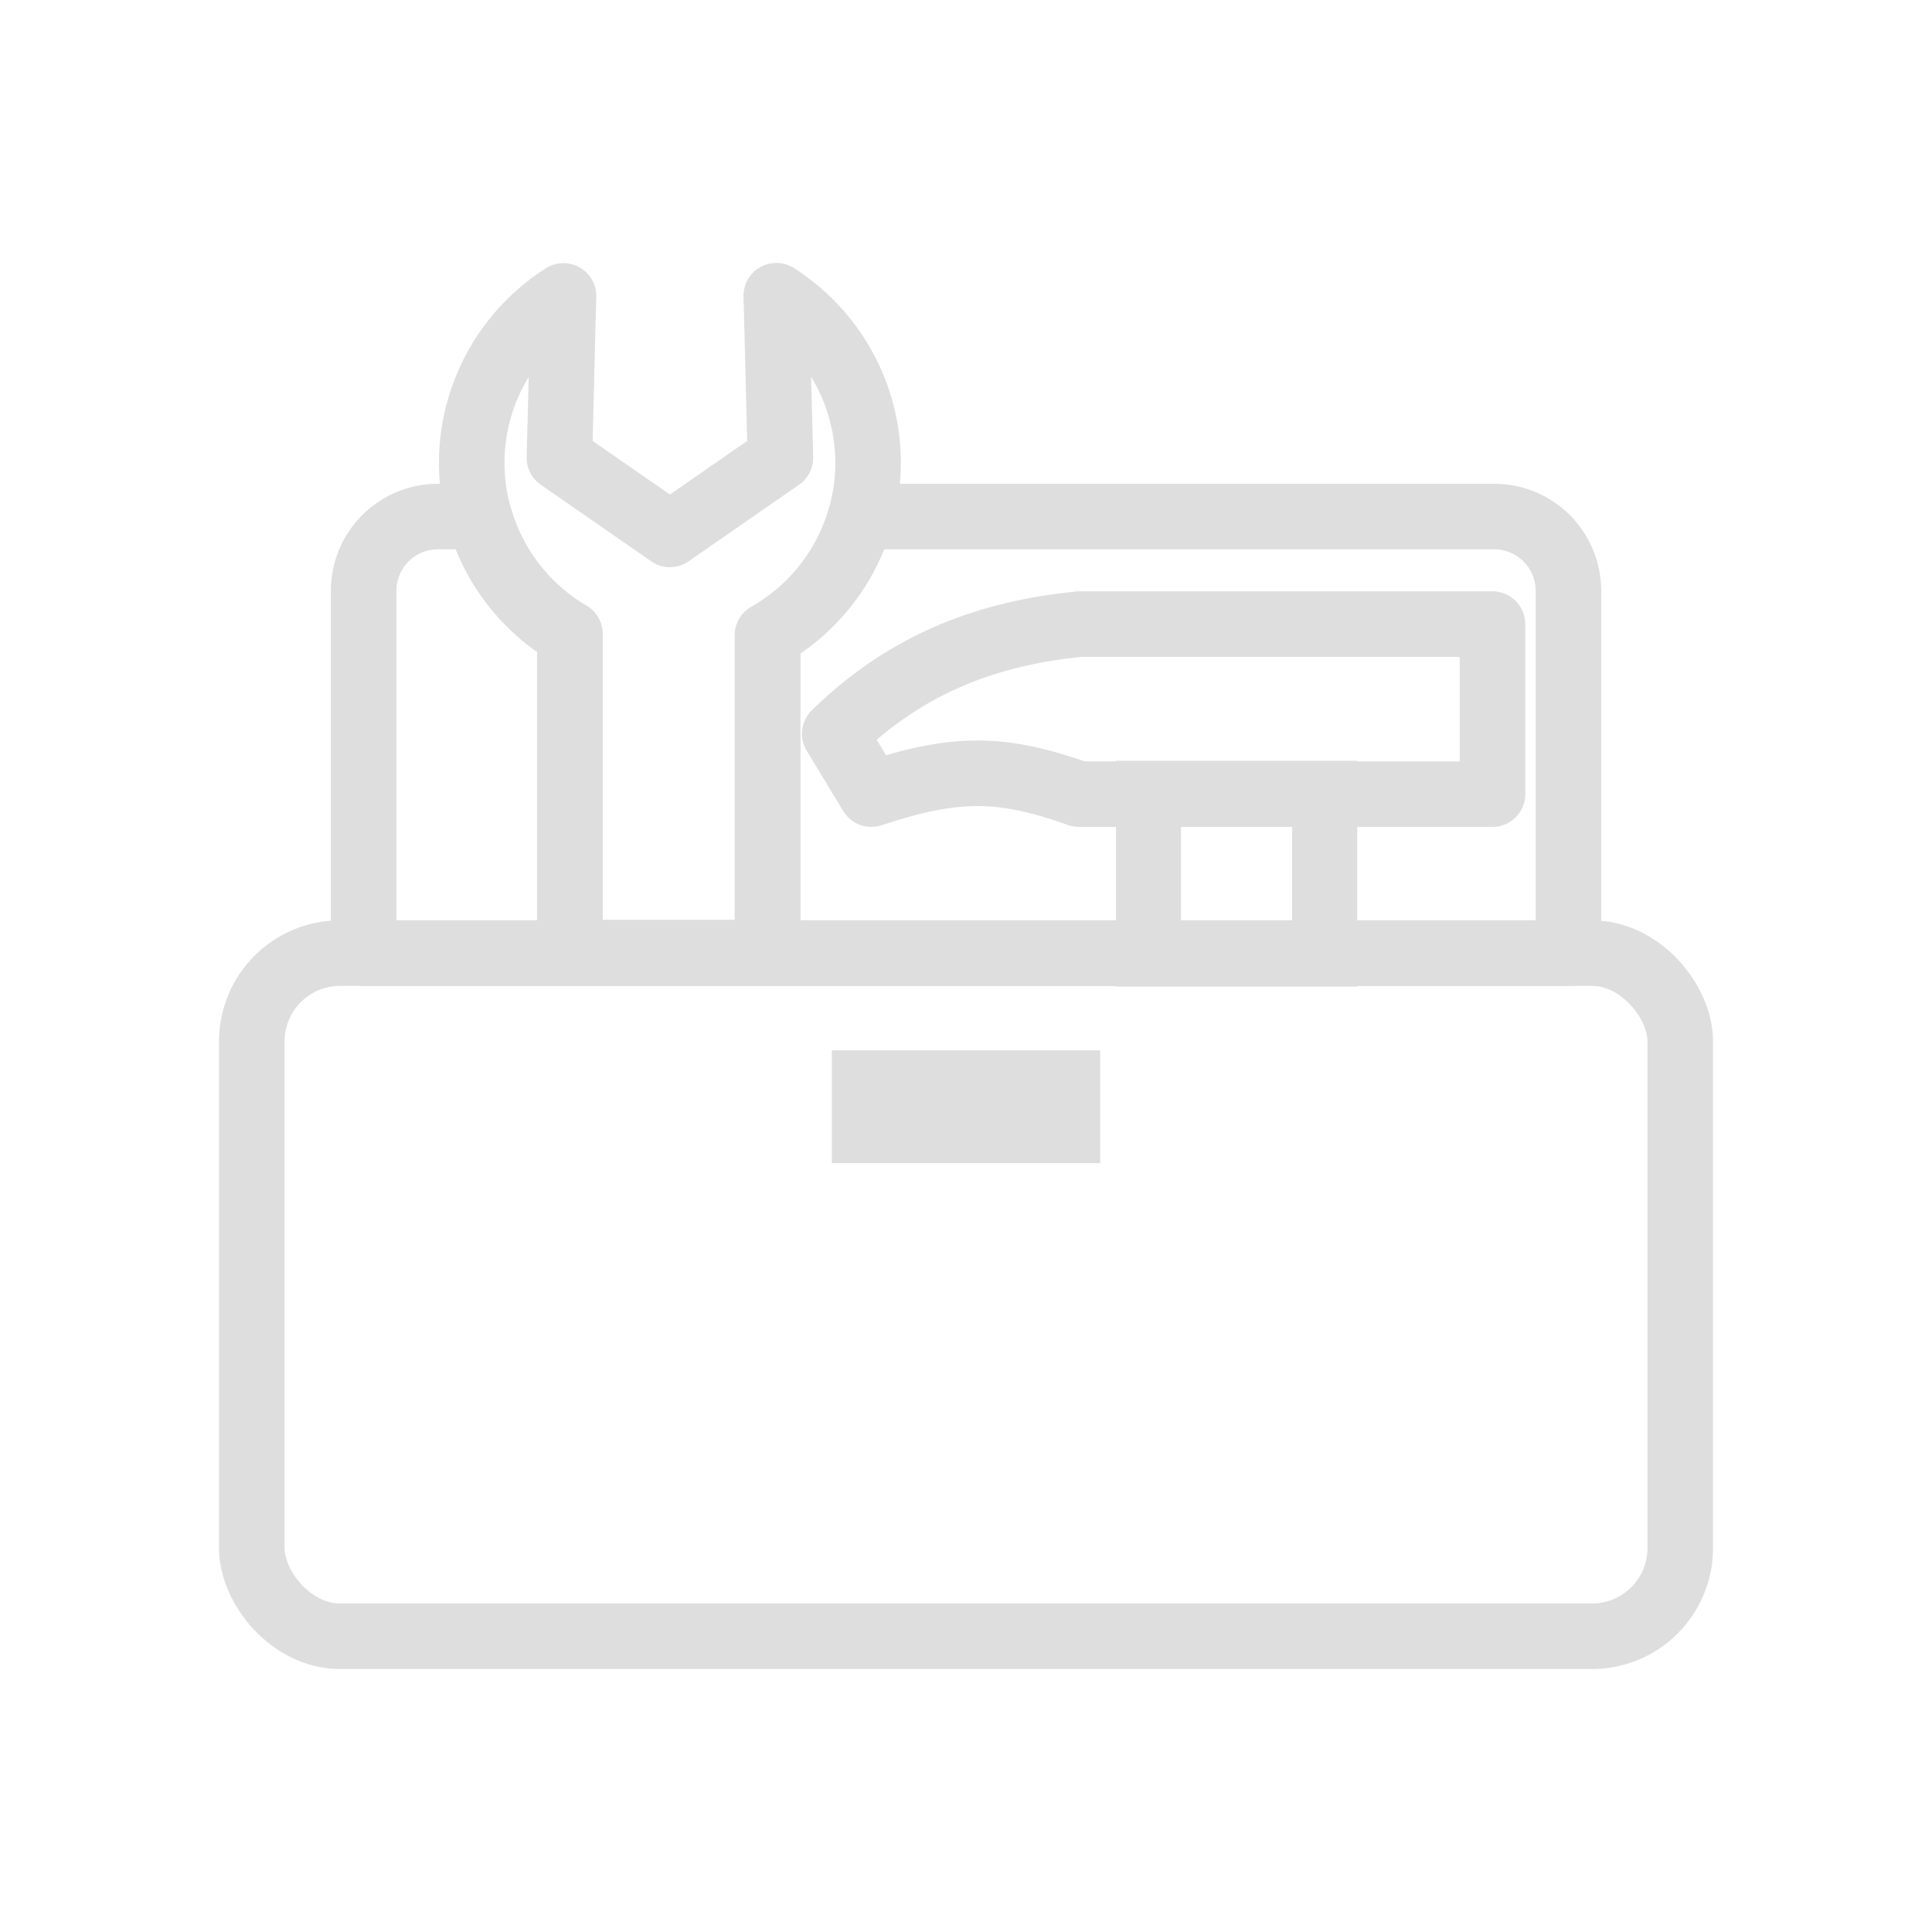 <?xml version="1.0" encoding="UTF-8" standalone="no"?>
<!-- Created with Inkscape (http://www.inkscape.org/) -->

<svg
   width="56mm"
   height="56mm"
   viewBox="0 0 56 56"
   version="1.1"
   id="svg5"
   xml:space="preserve"
   inkscape:version="1.2.2 (b0a8486541, 2022-12-01)"
   sodipodi:docname="icon-min-utilities.svg"
   xmlns:inkscape="http://www.inkscape.org/namespaces/inkscape"
   xmlns:sodipodi="http://sodipodi.sourceforge.net/DTD/sodipodi-0.dtd"
   xmlns="http://www.w3.org/2000/svg"
   xmlns:svg="http://www.w3.org/2000/svg"><sodipodi:namedview
     id="namedview7"
     pagecolor="#ffffff"
     bordercolor="#000000"
     borderopacity="0.25"
     inkscape:showpageshadow="2"
     inkscape:pageopacity="0.0"
     inkscape:pagecheckerboard="0"
     inkscape:deskcolor="#d1d1d1"
     inkscape:document-units="mm"
     showgrid="false"
     inkscape:zoom="1.4785451"
     inkscape:cx="-28.744473"
     inkscape:cy="179.56842"
     inkscape:window-width="2560"
     inkscape:window-height="992"
     inkscape:window-x="1680"
     inkscape:window-y="0"
     inkscape:window-maximized="1"
     inkscape:current-layer="layer1"
     showguides="false" /><defs
     id="defs2" /><g
     inkscape:label="Camada 1"
     inkscape:groupmode="layer"
     id="layer1"><path
       id="rect2629"
       style="fill:none;fill-opacity:1;stroke:#dedede;stroke-width:1.9;stroke-linecap:round;stroke-linejoin:round;stroke-dasharray:none;stroke-opacity:1"
       d="m 12.697,14.972 c -1.195,0 -2.157,0.962 -2.157,2.157 v 10.497 h 34.922 v -10.497 c 0,-1.195 -0.962,-2.157 -2.157,-2.157 H 24.946 c -0.41,1.459 -1.379,2.697 -2.698,3.444 v 9.2 h -5.73 v -9.24 c -1.283,-0.752 -2.225,-1.972 -2.627,-3.404 z"
       sodipodi:nodetypes="ssccssccccccs" /><rect
       style="fill:none;fill-opacity:1;stroke:#dedede;stroke-width:1.9;stroke-linecap:round;stroke-linejoin:round;stroke-dasharray:none;stroke-opacity:1"
       id="rect2627"
       width="41.405"
       height="19.801"
       x="7.298"
       y="27.627"
       rx="2.558"
       ry="2.558" /><rect
       style="fill:#dedede;fill-opacity:1;stroke:none;stroke-width:1.778;stroke-linecap:round;stroke-linejoin:round;stroke-dasharray:none;stroke-opacity:1"
       id="rect2631"
       width="7.778"
       height="3.27"
       x="24.111"
       y="30.444"
       rx="0"
       ry="1.804" /><path
       id="path2633"
       style="fill:none;fill-opacity:1;stroke:#dedede;stroke-width:1.9;stroke-linecap:round;stroke-linejoin:round;stroke-dasharray:none;stroke-opacity:1"
       d="m 22.502,8.572 0.118,4.697 -3.202,2.221 -3.203,-2.221 0.118,-4.692 a 5.745,5.745 0 0 0 -2.66,4.842 5.745,5.745 0 0 0 2.844,4.957 v 9.24 h 5.73 v -9.2 a 5.745,5.745 0 0 0 2.915,-4.997 5.745,5.745 0 0 0 -2.661,-4.847 z" /><path
       id="rect2698"
       style="fill:none;fill-opacity:1;stroke:#dedede;stroke-width:1.9;stroke-linecap:round;stroke-linejoin:round;stroke-dasharray:none;stroke-opacity:1"
       d="m 31.273,18.089 v 0.003 c -2.499,0.253 -4.904,1.048 -7.078,3.176 l 1.06,1.75 c 2.513,-0.837 3.83,-0.772 6.018,-0.002 v 0.002 h 0.006 11.982 v -4.928 H 31.279 Z"
       sodipodi:nodetypes="ccccccccccc" /><rect
       style="fill:none;fill-opacity:1;stroke:#dedede;stroke-width:1.886;stroke-linecap:round;stroke-linejoin:miter;stroke-dasharray:none;stroke-opacity:1"
       id="rect2708"
       width="5.108"
       height="4.659"
       x="33.289"
       y="22.995"
       ry="0"
       rx="0" /></g></svg>

